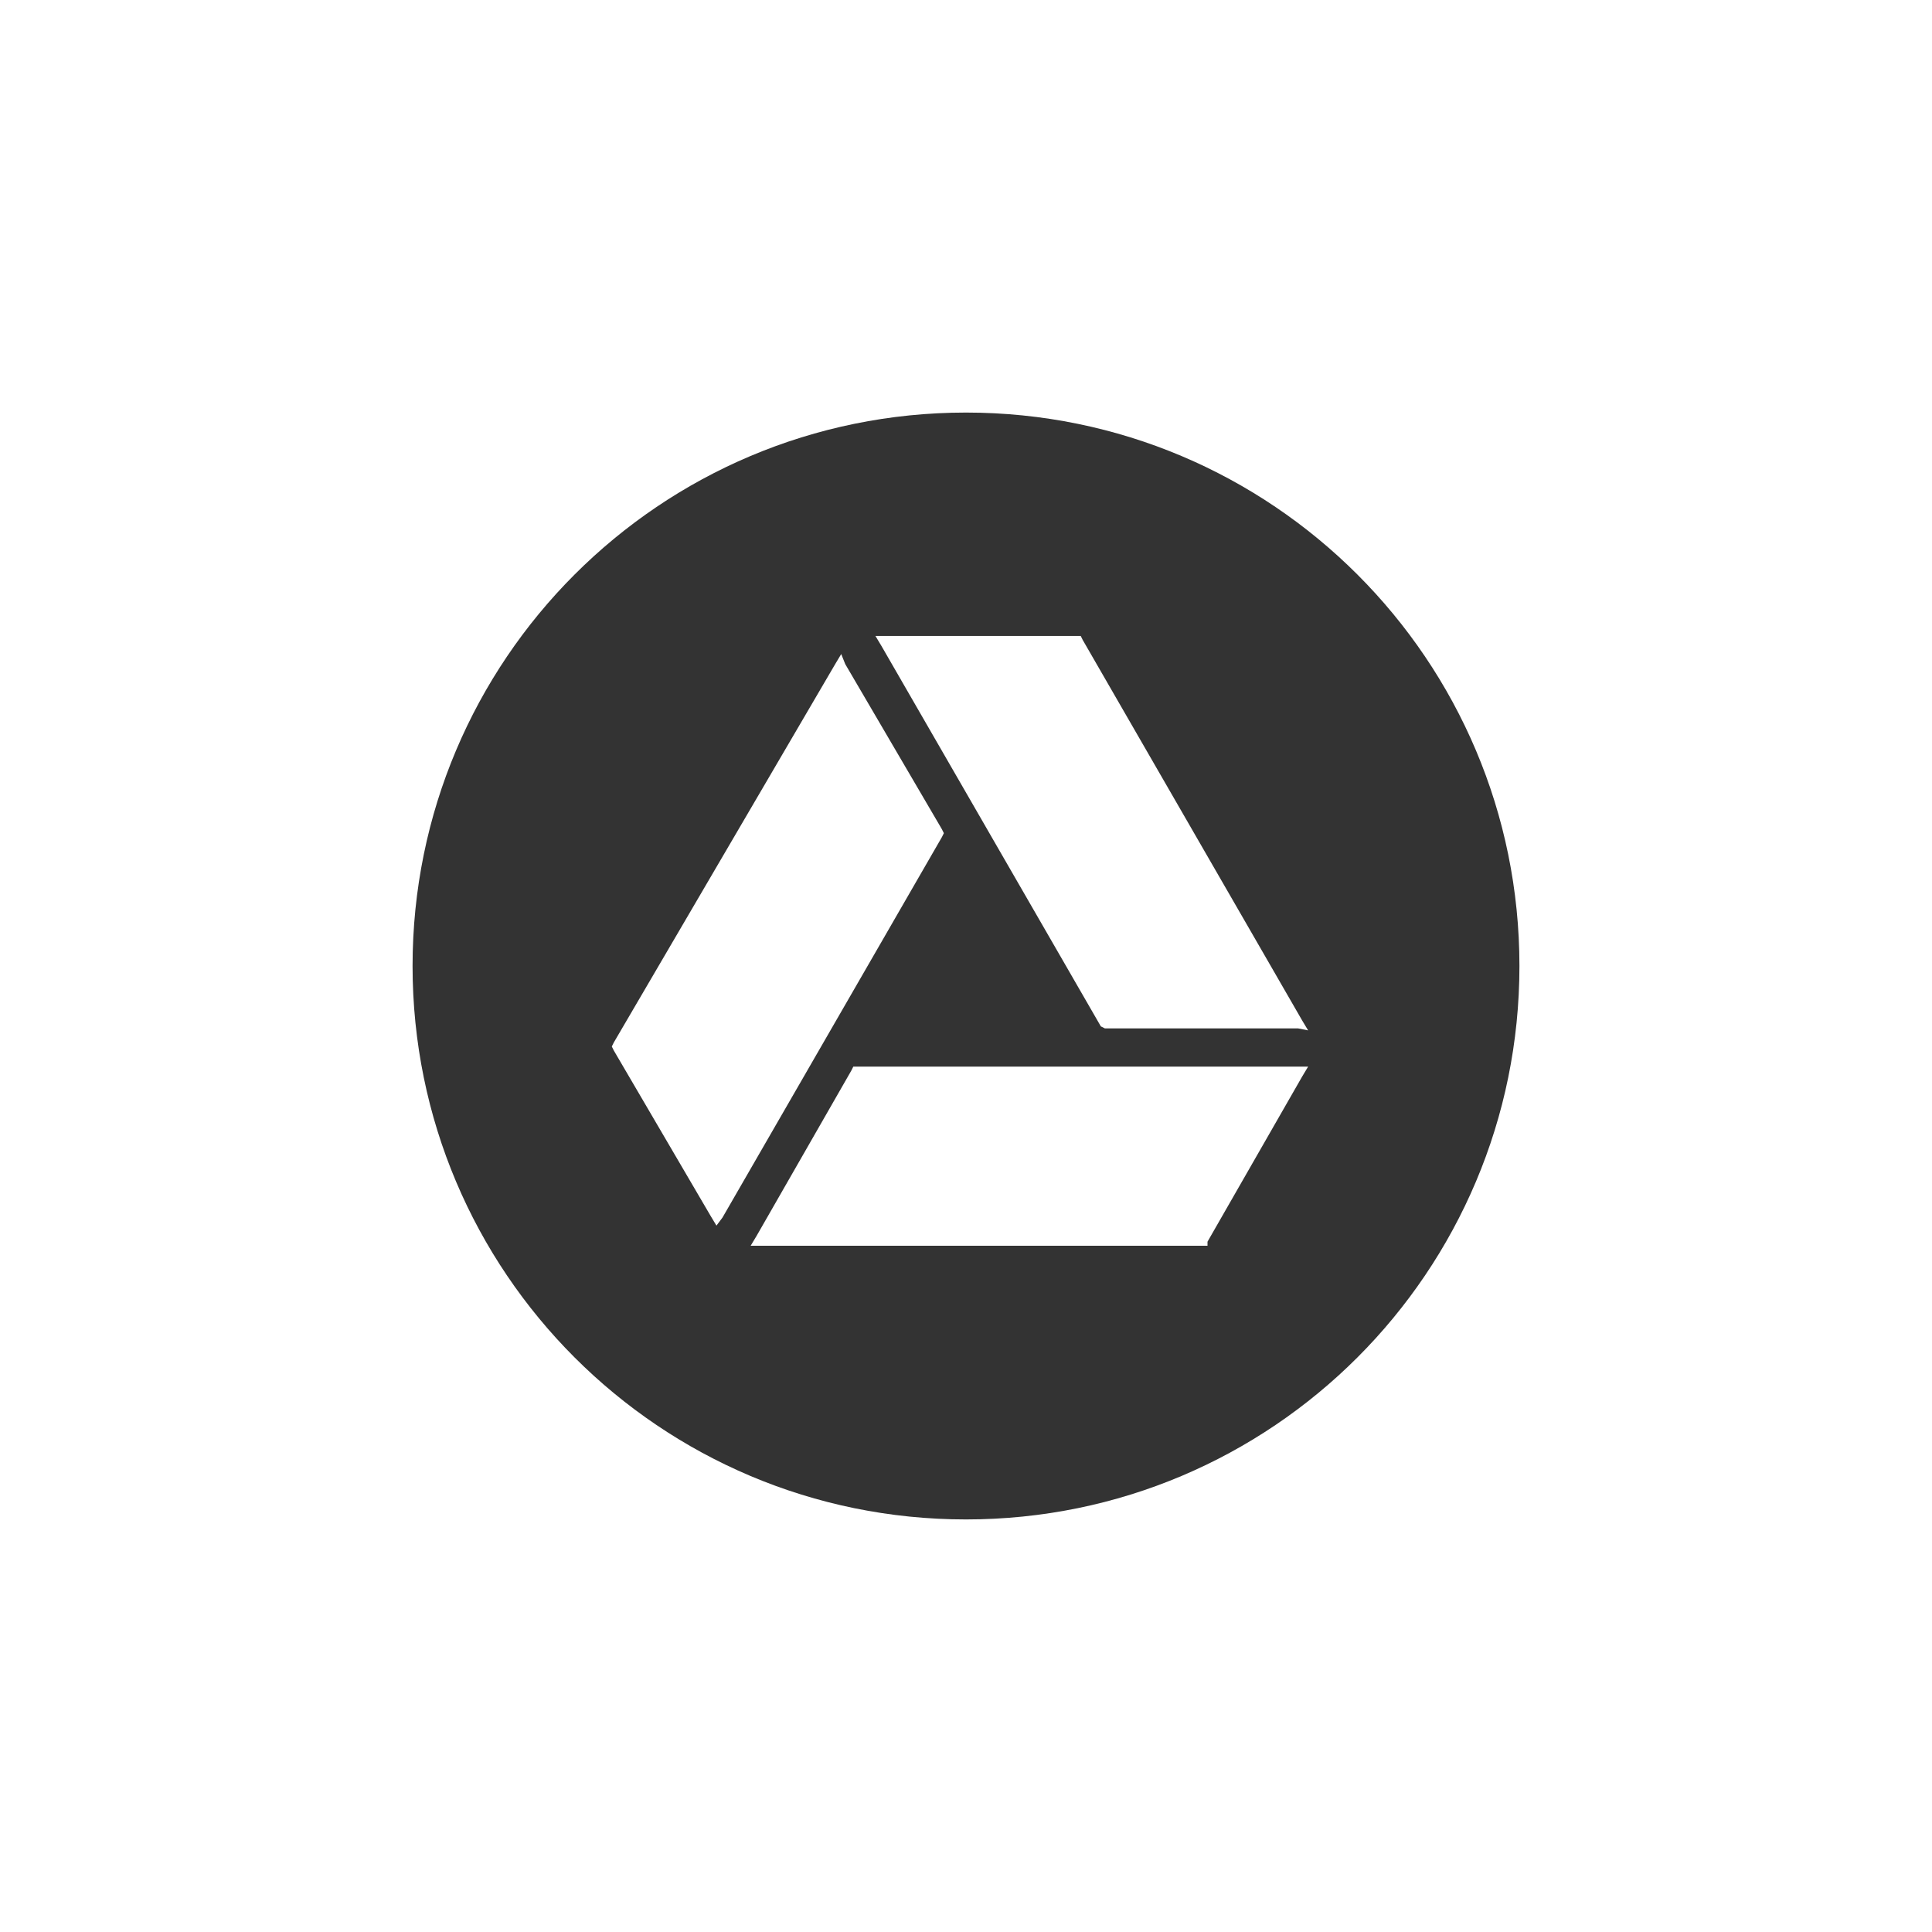 <?xml version="1.0" encoding="utf-8"?>
<!-- Generator: Adobe Illustrator 19.0.0, SVG Export Plug-In . SVG Version: 6.00 Build 0)  -->
<svg version="1.1" id="Layer_1" xmlns="http://www.w3.org/2000/svg" xmlns:xlink="http://www.w3.org/1999/xlink" x="0px" y="0px"
	 viewBox="0 0 96 96" style="enable-background:new 0 0 96 96;" xml:space="preserve">
<style type="text/css">
	.st0{fill:#333333;}
</style>
<g id="XMLID_1_">
	<path id="XMLID_7_" class="st0" d="M48,20.5c-15.2,0-27.5,12.3-27.5,27.5c0,15.2,12.3,27.5,27.5,27.5c15.2,0,27.5-12.3,27.5-27.5
		C75.5,32.8,63.2,20.5,48,20.5z M35.6,60.9l-0.3-0.5l-4.8-8.2l-0.1-0.2l0.1-0.2L41.5,33l0.3-0.5L42,33l4.8,8.2l0.1,0.2l-0.1,0.2
		L35.9,60.5L35.6,60.9z M64.7,53.5l-4.7,8.2L60,61.9h-0.2H37.9h-0.6l0.3-0.5l4.7-8.2l0.1-0.2h0.2h21.9H65L64.7,53.5z M64.5,51.1
		l-9.4,0h-0.2L54.7,51L43.8,32.1l-0.3-0.5l0.6,0l9.4,0l0.2,0l0.1,0.2l10.9,18.9l0.3,0.5L64.5,51.1z"/>
</g>
</svg>
